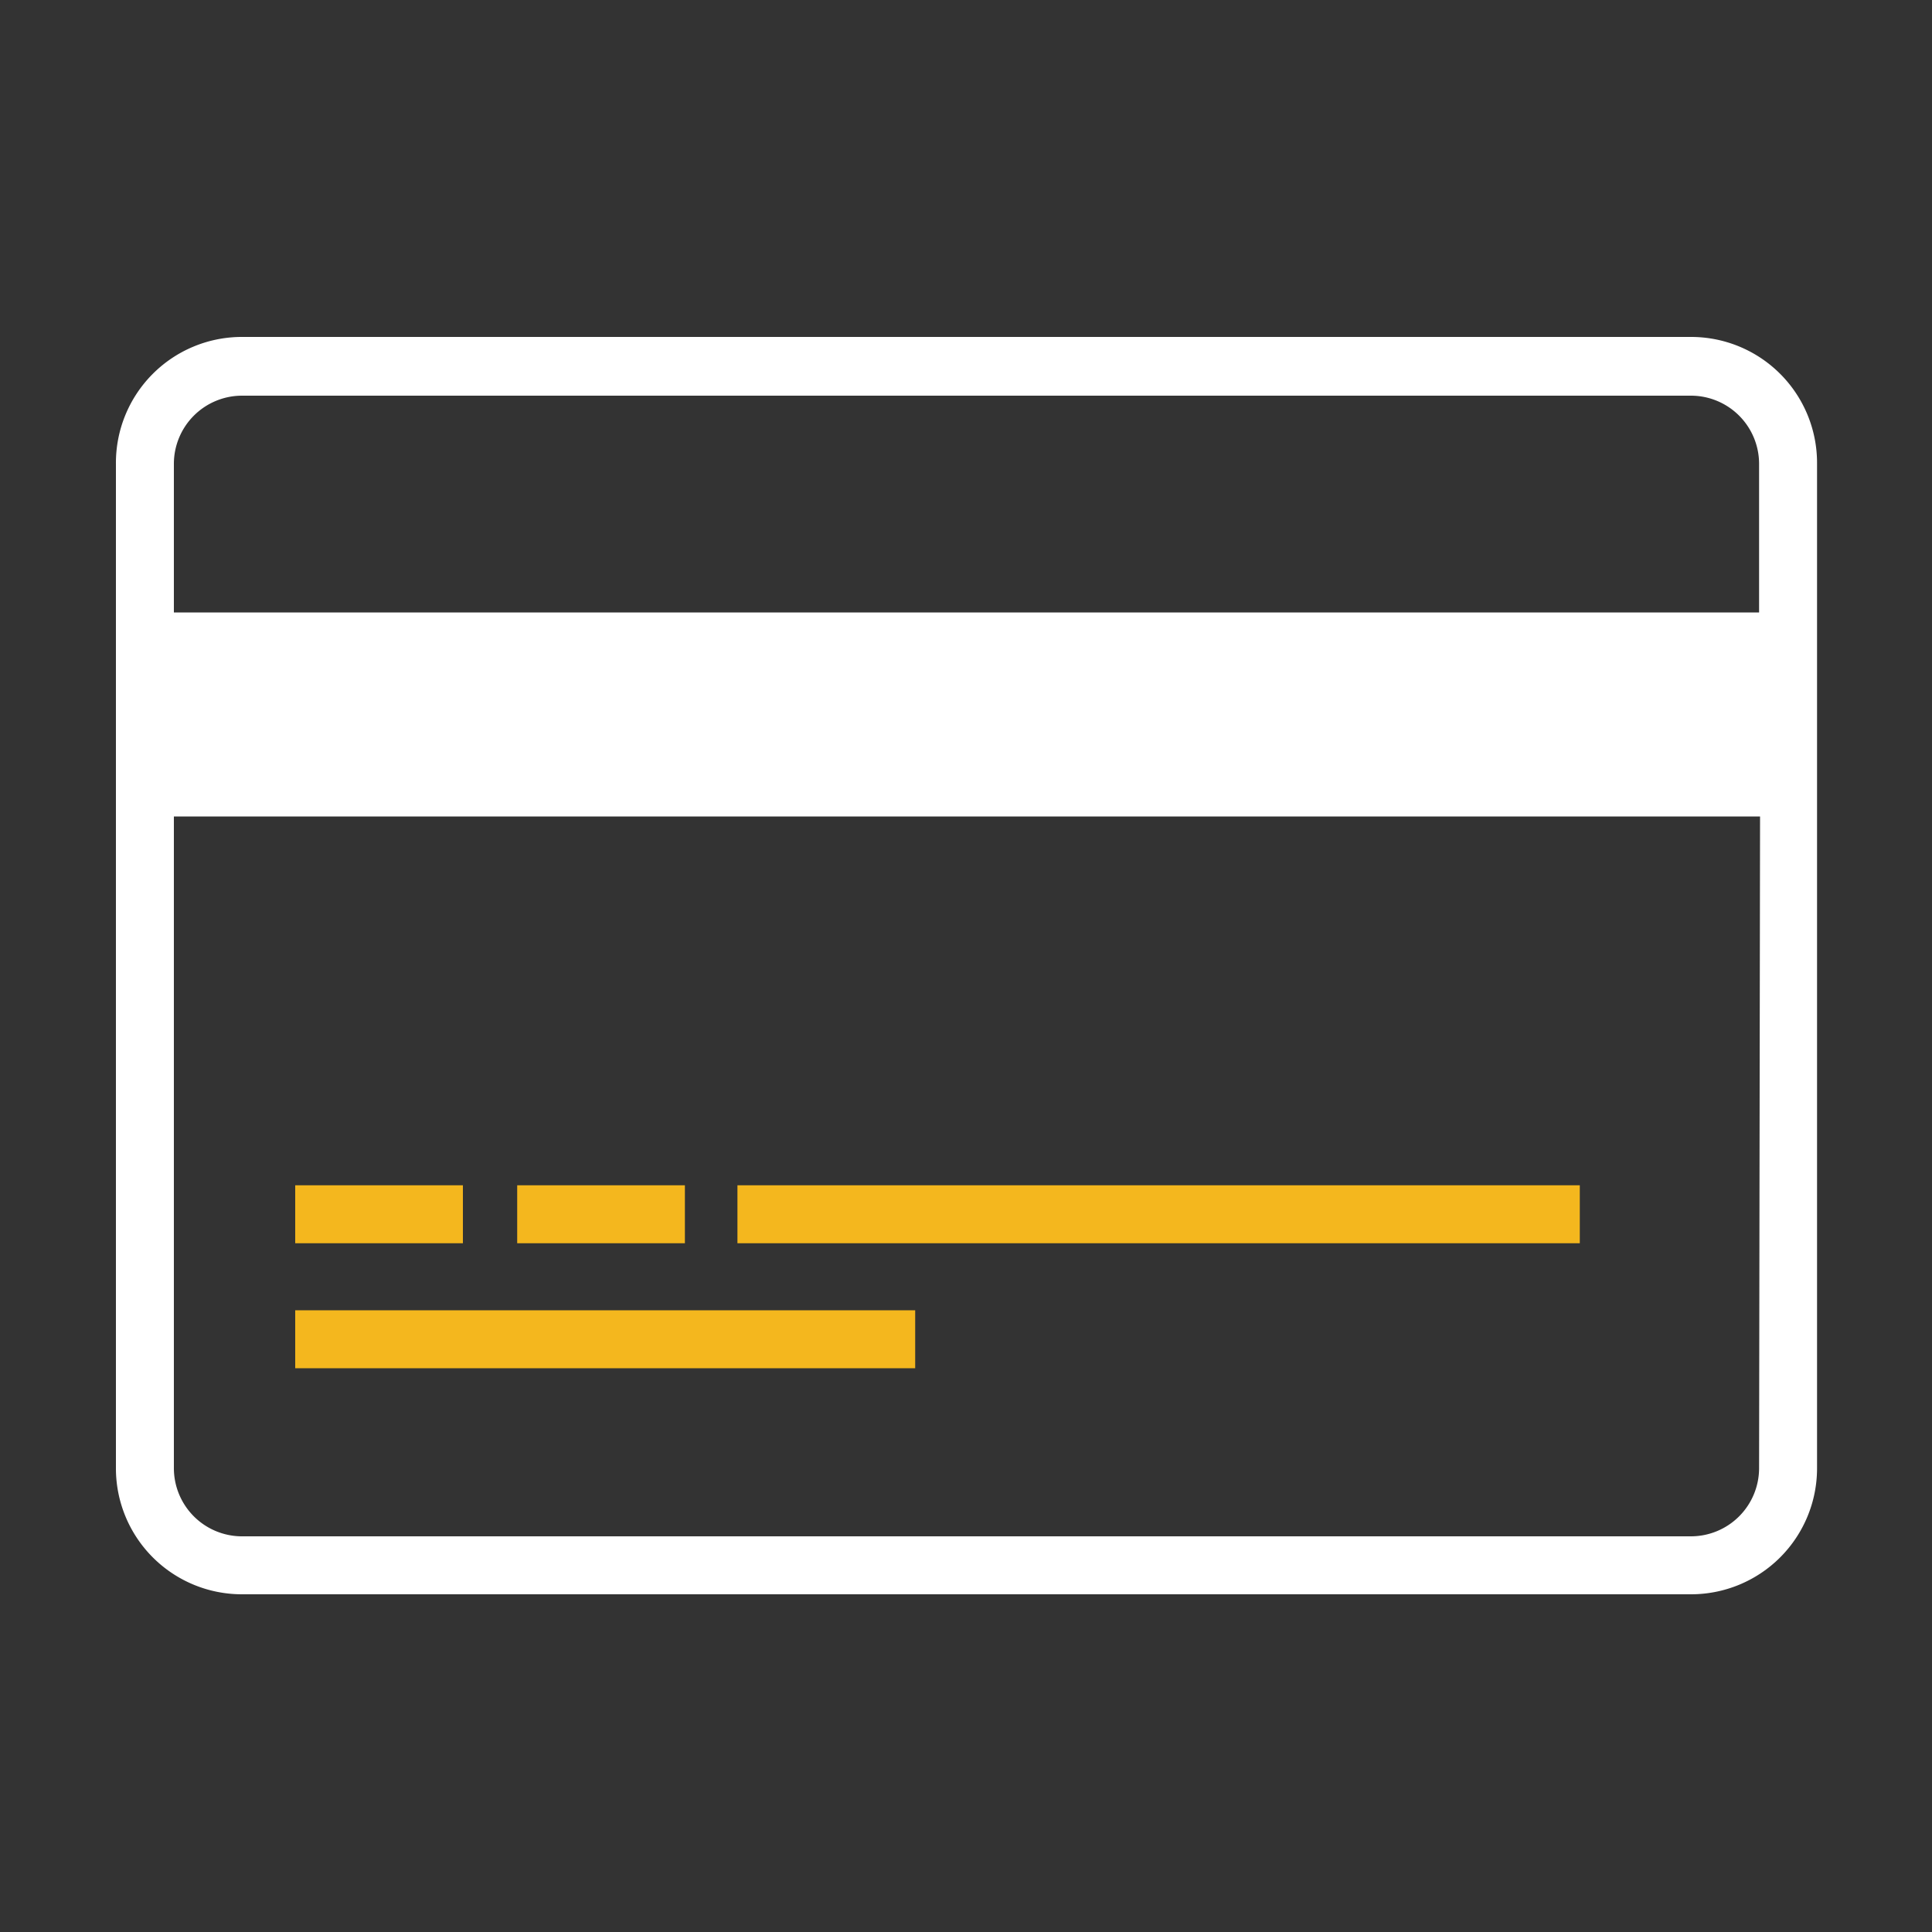 <svg id="b8ab44bc-eadb-4838-96f1-5de4725635e2" data-name="Layer 1" xmlns="http://www.w3.org/2000/svg" viewBox="0 0 100 100"><rect x="0" y="0" width="100" height="100" fill="#333333" stroke="none"/><defs><style>.f93804ae-1838-4baa-98db-ecbce0c00356{fill:#fff;}.b4e542d9-d986-470b-819f-7b44de2a4507{fill:#f4b71e;}</style></defs><title>LEFAWalletIcons</title><path class="f93804ae-1838-4baa-98db-ecbce0c00356" d="M87.53,17.44H12.47A6.52,6.52,0,0,0,6,24V76a6.52,6.52,0,0,0,6.52,6.52H87.53A6.52,6.52,0,0,0,94.05,76V24A6.52,6.52,0,0,0,87.53,17.44ZM9,24a3.53,3.53,0,0,1,3.52-3.52H87.53A3.53,3.53,0,0,1,91.05,24V31.7H9ZM91.05,76a3.53,3.53,0,0,1-3.52,3.52H12.47A3.53,3.53,0,0,1,9,76V42.26h82.1Z"/><rect class="b4e542d9-d986-470b-819f-7b44de2a4507" x="15.28" y="61.35" width="8.68" height="3"/><rect class="b4e542d9-d986-470b-819f-7b44de2a4507" x="15.28" y="67.82" width="32.09" height="3"/><rect class="b4e542d9-d986-470b-819f-7b44de2a4507" x="26.77" y="61.35" width="8.68" height="3"/><rect class="b4e542d9-d986-470b-819f-7b44de2a4507" x="38.17" y="61.35" width="43.6" height="3"/></svg>